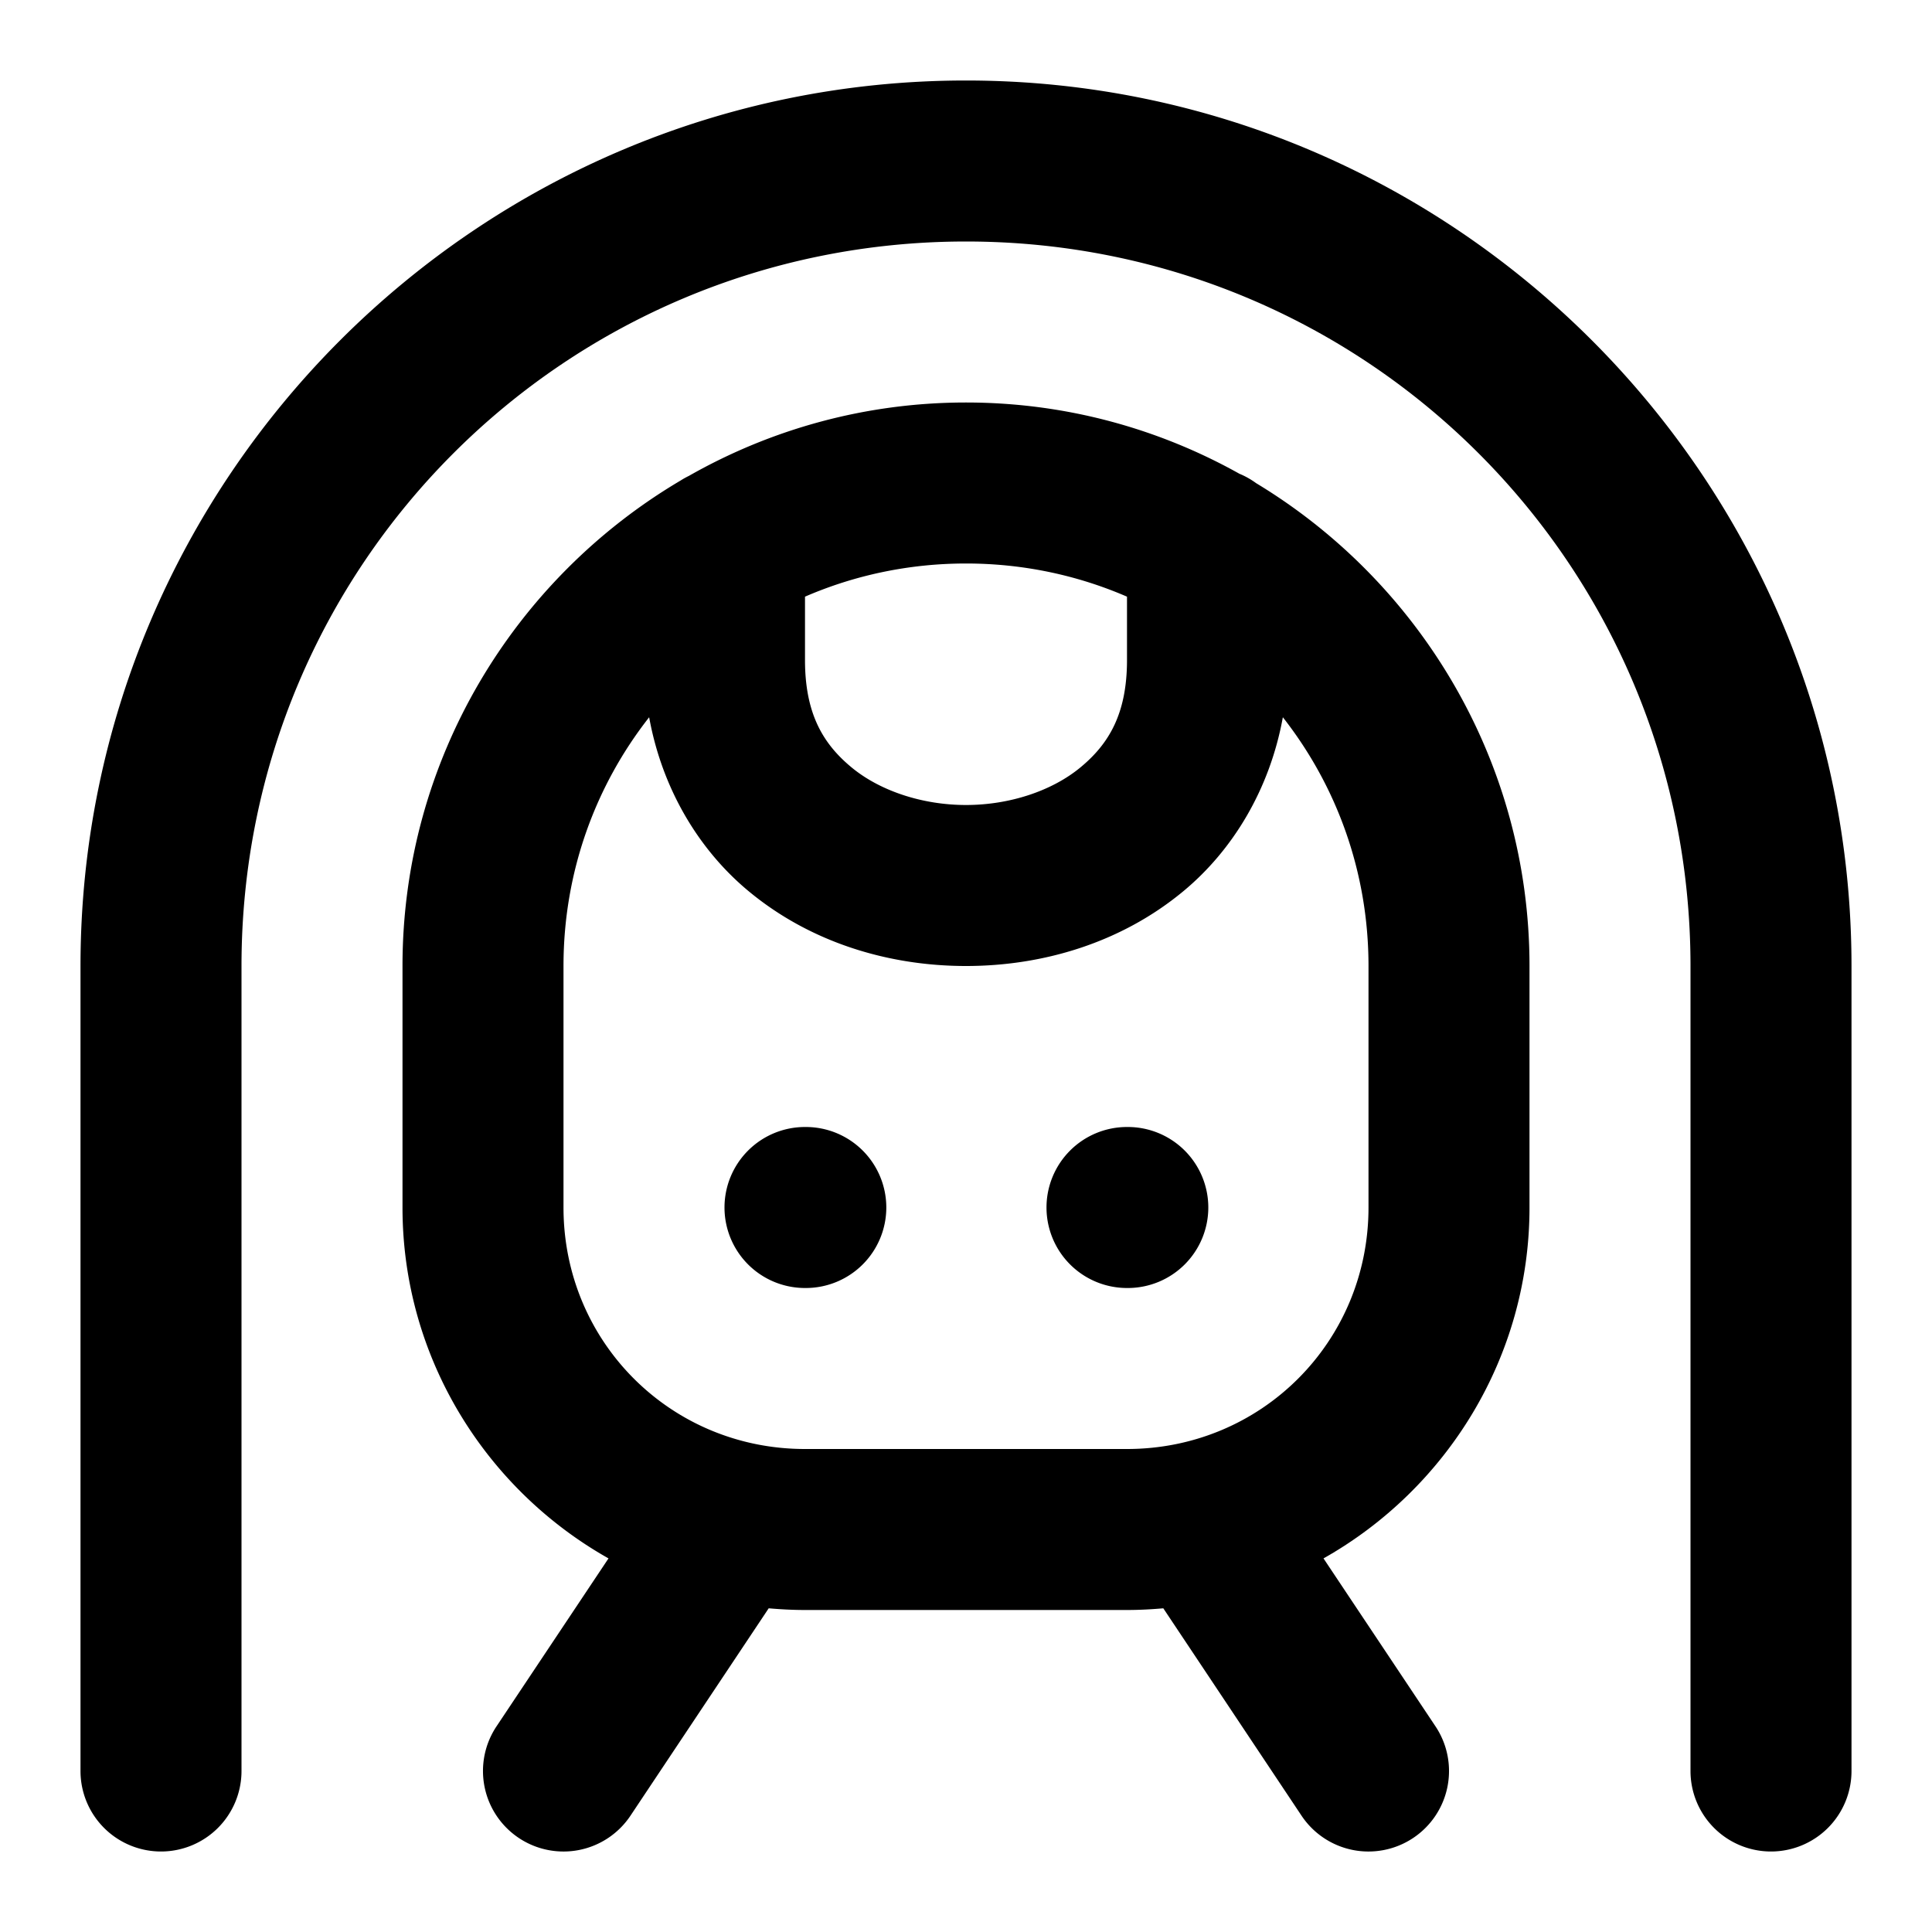 <?xml version="1.0" encoding="UTF-8" standalone="no"?>
<svg xmlns="http://www.w3.org/2000/svg" xmlns:svg="http://www.w3.org/2000/svg" width="24" height="24" viewBox="0 0 24 24" fill="currentColor" tags="railway,metro,subway,underground,speed,bullet,fast,track,line" categories="transportation,maps">
  <path d="M 12 1 C 5.937 1 1 5.937 1 12 L 1 22 A 1 1 0 0 0 2 23 A 1 1 0 0 0 3 22 L 3 12 C 3 7.018 7.018 3 12 3 C 16.982 3 21 7.018 21 12 L 21 22 A 1 1 0 0 0 22 23 A 1 1 0 0 0 23 22 L 23 12 C 23 5.937 18.063 1 12 1 z M 12 5 C 10.75 5 9.575 5.333 8.557 5.912 A 1 1 0 0 0 8.455 5.969 C 6.39 7.189 5 9.438 5 12 L 5 15 C 5 16.865 6.035 18.5 7.559 19.359 L 6.168 21.445 A 1 1 0 0 0 6.445 22.832 A 1 1 0 0 0 7.832 22.555 L 9.549 19.979 C 9.698 19.992 9.848 20 10 20 L 14 20 C 14.152 20 14.302 19.992 14.451 19.979 L 16.168 22.555 A 1 1 0 0 0 17.555 22.832 A 1 1 0 0 0 17.832 21.445 L 16.441 19.359 C 17.965 18.5 19 16.865 19 15 L 19 12 C 19 9.462 17.636 7.229 15.604 6.002 A 1 1 0 0 0 15.396 5.885 C 14.389 5.322 13.231 5 12 5 z M 12 7 C 12.712 7 13.388 7.147 14 7.412 L 14 8.199 C 14 8.865 13.776 9.239 13.424 9.531 C 13.071 9.824 12.543 10 12 10 C 11.457 10 10.929 9.824 10.576 9.531 C 10.224 9.239 10 8.865 10 8.199 L 10 7.412 C 10.612 7.147 11.288 7 12 7 z M 8.064 8.91 C 8.226 9.803 8.684 10.56 9.299 11.07 C 10.071 11.711 11.043 12 12 12 C 12.957 12 13.929 11.711 14.701 11.07 C 15.316 10.56 15.774 9.803 15.936 8.91 C 16.602 9.759 17 10.83 17 12 L 17 15 C 17 16.669 15.669 18 14 18 L 10 18 C 8.331 18 7 16.669 7 15 L 7 12 C 7 10.83 7.398 9.759 8.064 8.91 z M 10 14 A 1 1 0 0 0 9 15 A 1 1 0 0 0 10 16 L 10.01 16 A 1 1 0 0 0 11.01 15 A 1 1 0 0 0 10.01 14 L 10 14 z M 14 14 A 1 1 0 0 0 13 15 A 1 1 0 0 0 14 16 L 14.01 16 A 1 1 0 0 0 15.01 15 A 1 1 0 0 0 14.01 14 L 14 14 z "/>
</svg>
